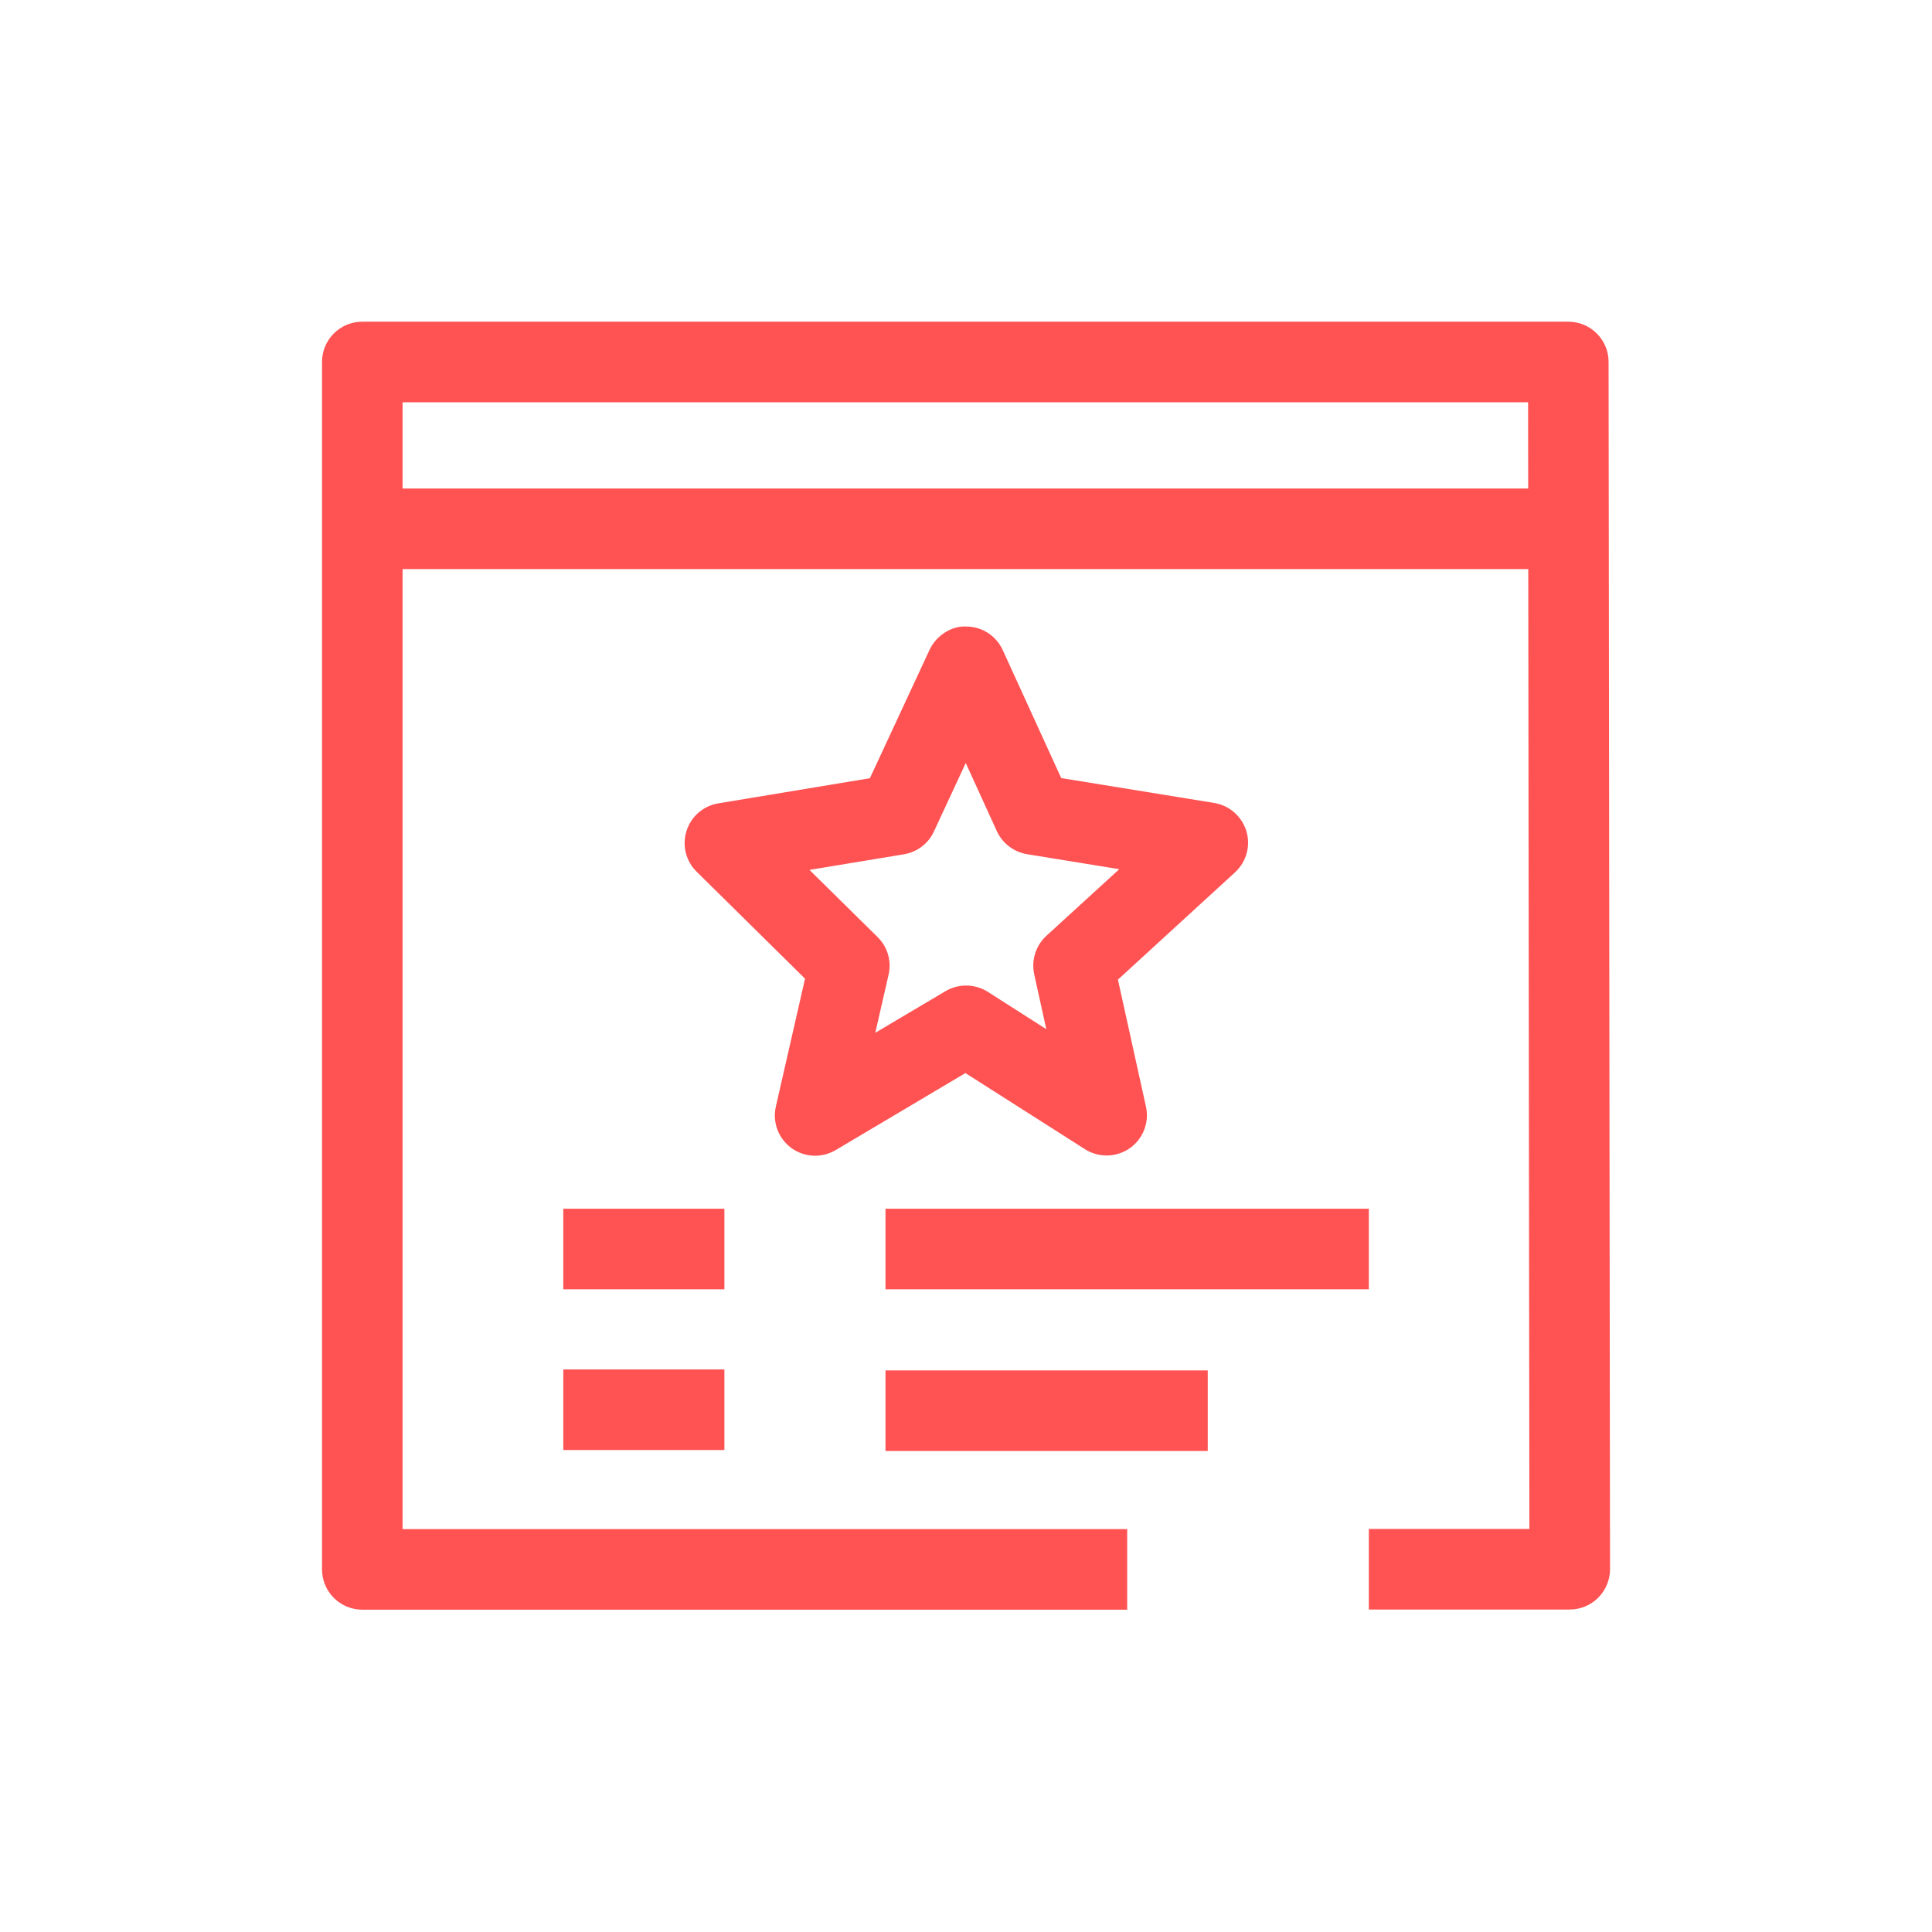 <?xml version="1.0" encoding="UTF-8"?>
<svg id="Layer_1" xmlns="http://www.w3.org/2000/svg" width="1024" height="1024" version="1.1" viewBox="0 0 1024 1024">
  <!-- Generator: Adobe Illustrator 29.6.1, SVG Export Plug-In . SVG Version: 2.1.1 Build 9)  -->
  <rect x="298.555" y="725.841" width="85.392" height="42.699" fill="#ff5252"/>
  <rect x="469.339" y="726.354" width="170.784" height="42.699" fill="#ff5252"/>
  <rect x="298.555" y="640.658" width="85.392" height="42.699" fill="#ff5252"/>
  <rect x="469.339" y="640.658" width="256.176" height="42.699" fill="#ff5252"/>
  <path d="M853.347,831.734c0,5.636-2.263,11.059-6.276,15.115-4.013,3.971-9.436,6.234-15.072,6.234h-106.484v-42.699h85.093l-.598-508.755H213.376v508.84h384.051v42.699H192.028c-11.784,0-21.348-9.565-21.348-21.349V191.852c0-11.828,9.564-21.349,21.348-21.349h639.202c11.784,0,21.348,9.522,21.348,21.307l.769,639.925ZM809.968,258.931l-.043-45.73H213.376v45.73h596.591Z" fill="#ff5252" fill-rule="evenodd" data-split="true"/>
  <path d="M411.23,586.473l15.456-67.763-57.426-56.661c-5.764-5.636-7.813-14.005-5.38-21.648,2.391-7.686,8.923-13.279,16.822-14.603l80.354-13.322,31.638-68.062c3.501-7.558,11.741-12.81,19.427-12.34,8.368,0,15.883,4.91,19.341,12.468l30.997,67.848,81.08,13.194c8.112,1.324,14.687,7.131,17.078,14.987,2.348,7.814-.043,16.311-6.063,21.819l-62.037,56.832,14.858,67.293c1.879,8.412-1.537,17.122-8.582,22.075-7.045,4.91-16.438,5.167-23.739.512l-63.361-40.35-68.783,40.82c-3.33,1.964-7.13,2.989-10.887,2.989-4.398,0-8.838-1.366-12.595-4.099-6.874-5.038-10.119-13.706-8.198-21.99h0ZM429.034,461.067l36.121,35.611c5.294,5.209,7.472,12.724,5.807,19.94l-7.045,30.786,37.231-22.075c6.959-4.099,15.627-3.928,22.373.342l31.04,19.812-6.404-29.078c-1.622-7.43.811-15.201,6.404-20.367l38.683-35.355-48.887-7.942c-7.045-1.153-13.022-5.764-16.011-12.212l-16.481-36.123-16.865,36.294c-2.946,6.405-8.923,10.931-15.84,12.084l-50.125,8.284Z" fill="#ff5252" fill-rule="evenodd" data-split="true"/>
</svg>